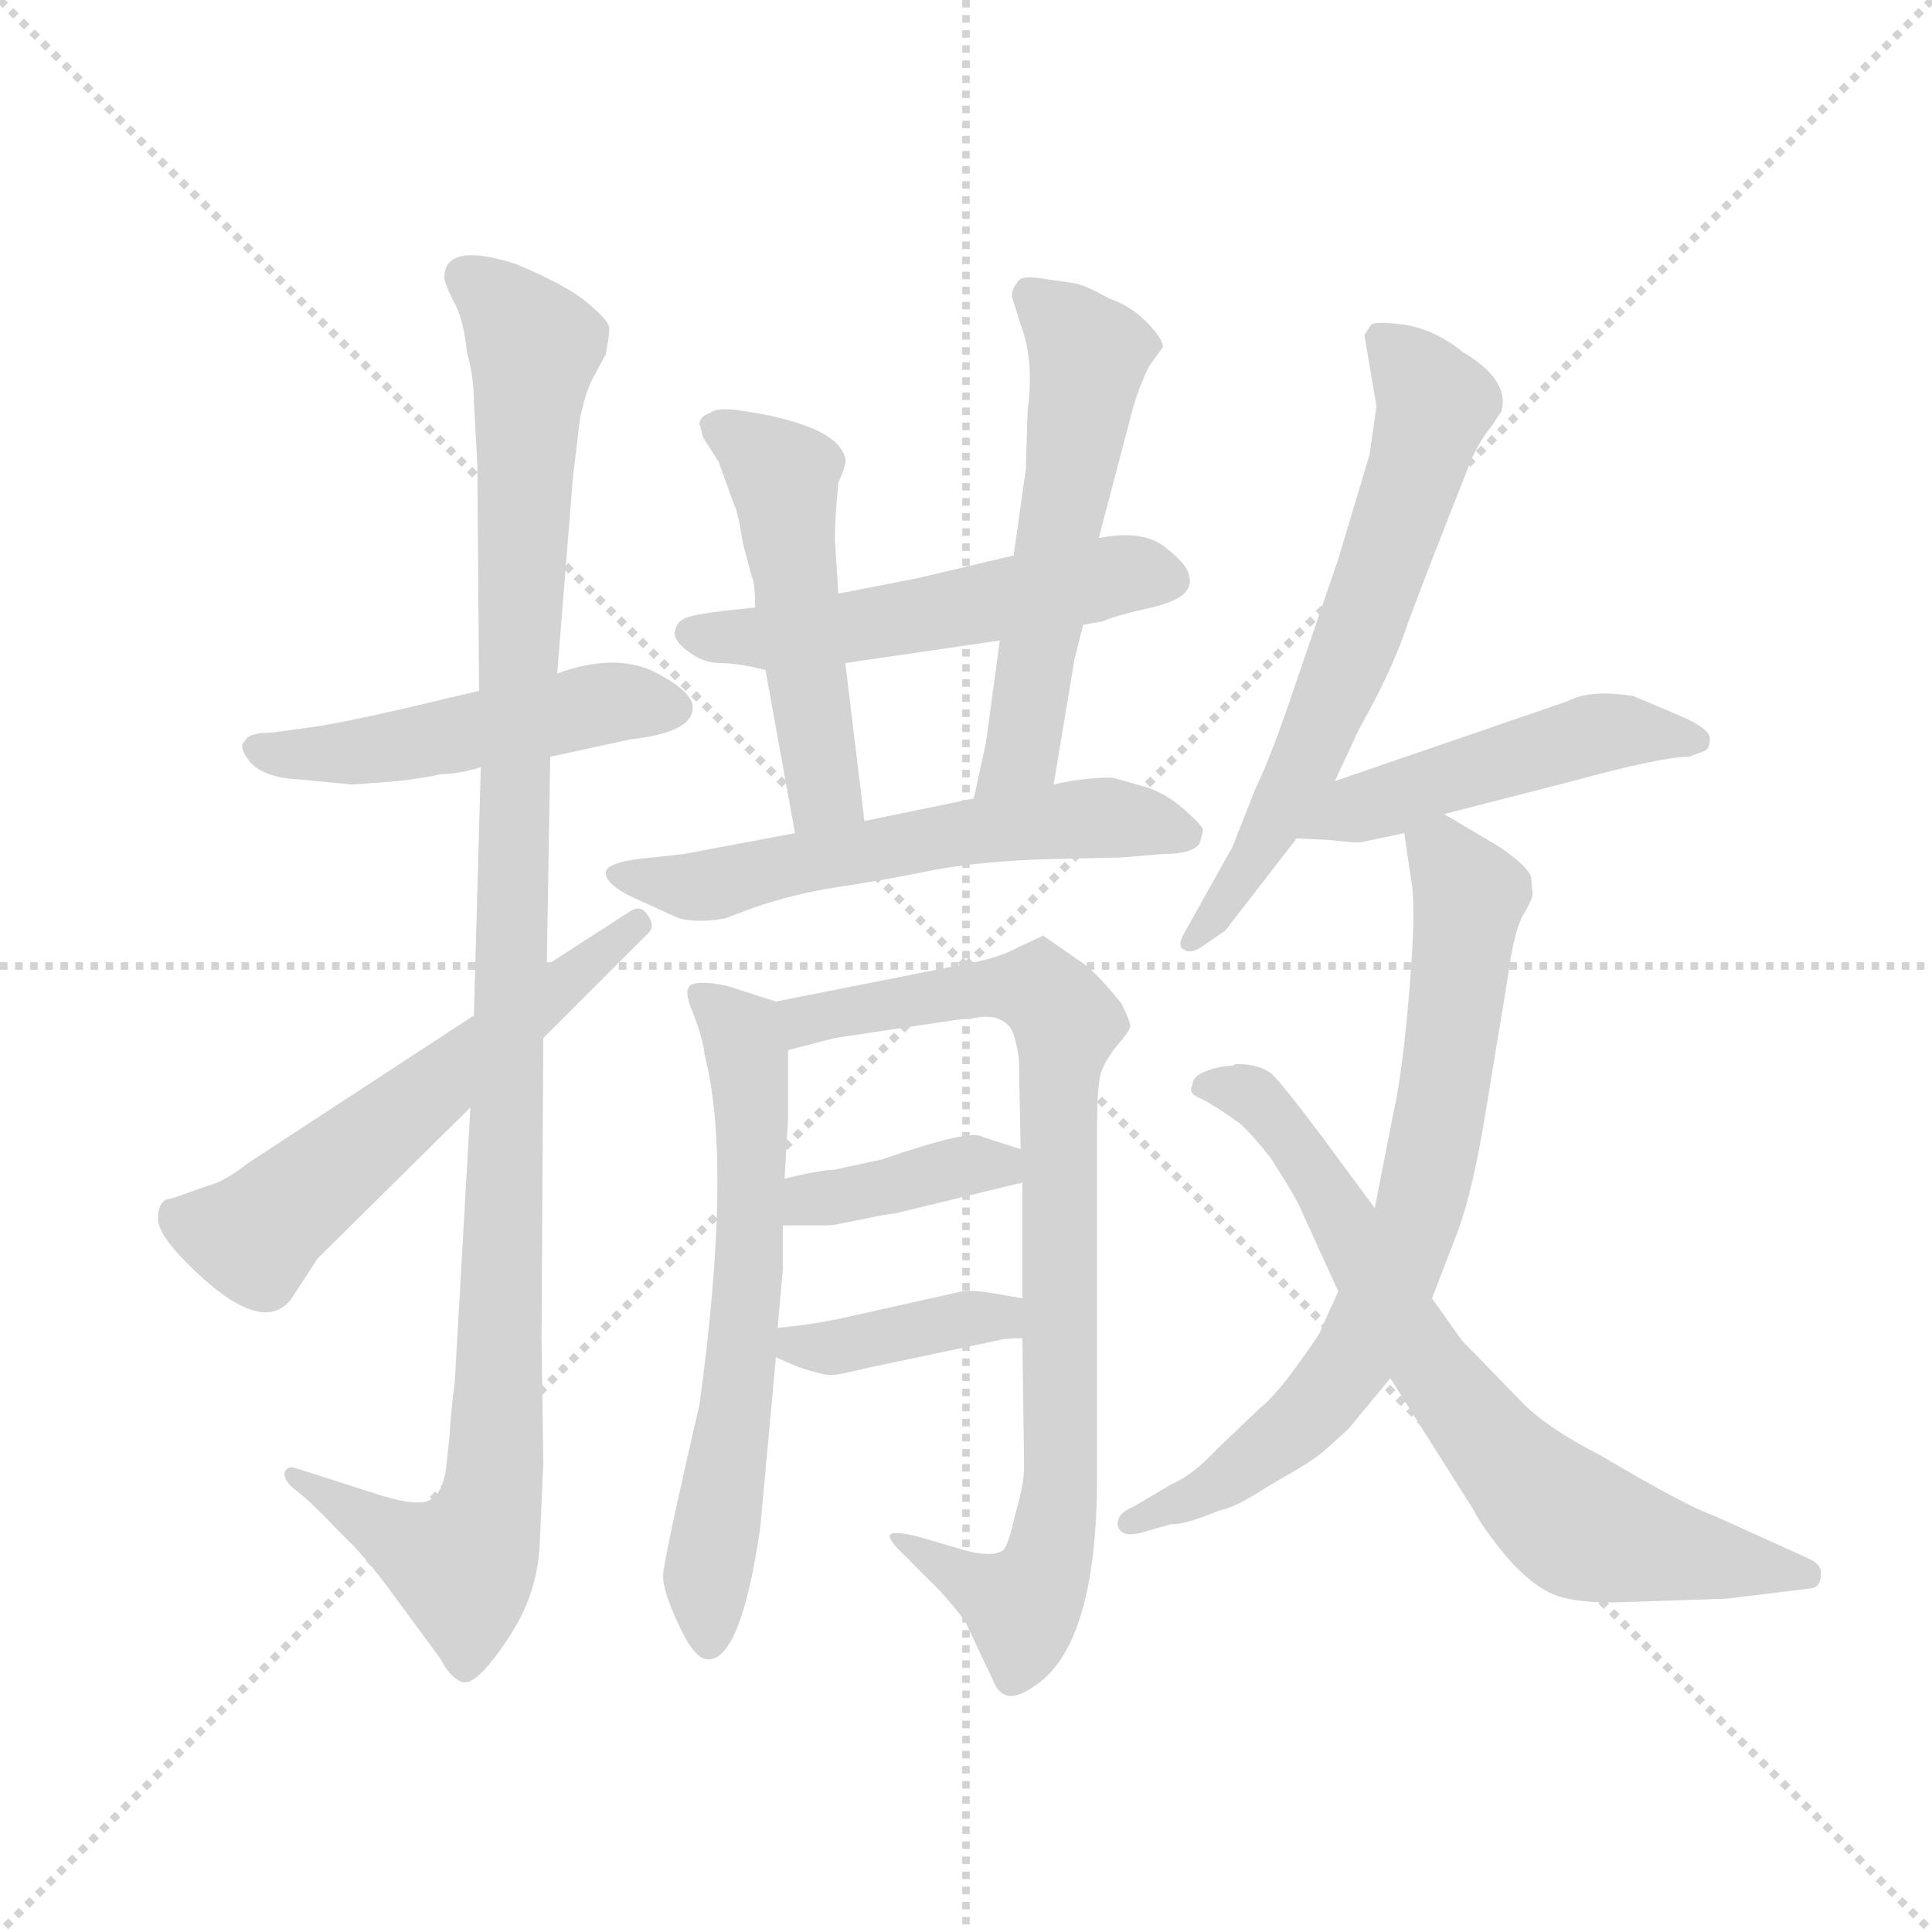 <svg version="1.1" viewBox="0 0 1024 1024" xmlns="http://www.w3.org/2000/svg">
  <g stroke="lightgray" stroke-dasharray="1,1" stroke-width="1" transform="scale(4, 4)">
    <line x1="0" y1="0" x2="256" y2="256"></line>
    <line x1="256" y1="0" x2="0" y2="256"></line>
    <line x1="128" y1="0" x2="128" y2="256"></line>
    <line x1="0" y1="128" x2="256" y2="128"></line>
  </g>
  <g transform="scale(0.92, -0.92) translate(60, -850)">
    <style type="text/css">
      
        @keyframes keyframes0 {
          from {
            stroke: blue;
            stroke-dashoffset: 499;
            stroke-width: 128;
          }
          62% {
            animation-timing-function: step-end;
            stroke: blue;
            stroke-dashoffset: 0;
            stroke-width: 128;
          }
          to {
            stroke: black;
            stroke-width: 1024;
          }
        }
        #make-me-a-hanzi-animation-0 {
          animation: keyframes0 0.656s both;
          animation-delay: 0s;
          animation-timing-function: linear;
        }
      
        @keyframes keyframes1 {
          from {
            stroke: blue;
            stroke-dashoffset: 1126;
            stroke-width: 128;
          }
          79% {
            animation-timing-function: step-end;
            stroke: blue;
            stroke-dashoffset: 0;
            stroke-width: 128;
          }
          to {
            stroke: black;
            stroke-width: 1024;
          }
        }
        #make-me-a-hanzi-animation-1 {
          animation: keyframes1 1.166s both;
          animation-delay: 0.656s;
          animation-timing-function: linear;
        }
      
        @keyframes keyframes2 {
          from {
            stroke: blue;
            stroke-dashoffset: 584;
            stroke-width: 128;
          }
          66% {
            animation-timing-function: step-end;
            stroke: blue;
            stroke-dashoffset: 0;
            stroke-width: 128;
          }
          to {
            stroke: black;
            stroke-width: 1024;
          }
        }
        #make-me-a-hanzi-animation-2 {
          animation: keyframes2 0.725s both;
          animation-delay: 1.822s;
          animation-timing-function: linear;
        }
      
        @keyframes keyframes3 {
          from {
            stroke: blue;
            stroke-dashoffset: 533;
            stroke-width: 128;
          }
          63% {
            animation-timing-function: step-end;
            stroke: blue;
            stroke-dashoffset: 0;
            stroke-width: 128;
          }
          to {
            stroke: black;
            stroke-width: 1024;
          }
        }
        #make-me-a-hanzi-animation-3 {
          animation: keyframes3 0.684s both;
          animation-delay: 2.548s;
          animation-timing-function: linear;
        }
      
        @keyframes keyframes4 {
          from {
            stroke: blue;
            stroke-dashoffset: 508;
            stroke-width: 128;
          }
          62% {
            animation-timing-function: step-end;
            stroke: blue;
            stroke-dashoffset: 0;
            stroke-width: 128;
          }
          to {
            stroke: black;
            stroke-width: 1024;
          }
        }
        #make-me-a-hanzi-animation-4 {
          animation: keyframes4 0.663s both;
          animation-delay: 3.231s;
          animation-timing-function: linear;
        }
      
        @keyframes keyframes5 {
          from {
            stroke: blue;
            stroke-dashoffset: 566;
            stroke-width: 128;
          }
          65% {
            animation-timing-function: step-end;
            stroke: blue;
            stroke-dashoffset: 0;
            stroke-width: 128;
          }
          to {
            stroke: black;
            stroke-width: 1024;
          }
        }
        #make-me-a-hanzi-animation-5 {
          animation: keyframes5 0.711s both;
          animation-delay: 3.895s;
          animation-timing-function: linear;
        }
      
        @keyframes keyframes6 {
          from {
            stroke: blue;
            stroke-dashoffset: 587;
            stroke-width: 128;
          }
          66% {
            animation-timing-function: step-end;
            stroke: blue;
            stroke-dashoffset: 0;
            stroke-width: 128;
          }
          to {
            stroke: black;
            stroke-width: 1024;
          }
        }
        #make-me-a-hanzi-animation-6 {
          animation: keyframes6 0.728s both;
          animation-delay: 4.605s;
          animation-timing-function: linear;
        }
      
        @keyframes keyframes7 {
          from {
            stroke: blue;
            stroke-dashoffset: 641;
            stroke-width: 128;
          }
          68% {
            animation-timing-function: step-end;
            stroke: blue;
            stroke-dashoffset: 0;
            stroke-width: 128;
          }
          to {
            stroke: black;
            stroke-width: 1024;
          }
        }
        #make-me-a-hanzi-animation-7 {
          animation: keyframes7 0.772s both;
          animation-delay: 5.333s;
          animation-timing-function: linear;
        }
      
        @keyframes keyframes8 {
          from {
            stroke: blue;
            stroke-dashoffset: 848;
            stroke-width: 128;
          }
          73% {
            animation-timing-function: step-end;
            stroke: blue;
            stroke-dashoffset: 0;
            stroke-width: 128;
          }
          to {
            stroke: black;
            stroke-width: 1024;
          }
        }
        #make-me-a-hanzi-animation-8 {
          animation: keyframes8 0.94s both;
          animation-delay: 6.105s;
          animation-timing-function: linear;
        }
      
        @keyframes keyframes9 {
          from {
            stroke: blue;
            stroke-dashoffset: 390;
            stroke-width: 128;
          }
          56% {
            animation-timing-function: step-end;
            stroke: blue;
            stroke-dashoffset: 0;
            stroke-width: 128;
          }
          to {
            stroke: black;
            stroke-width: 1024;
          }
        }
        #make-me-a-hanzi-animation-9 {
          animation: keyframes9 0.567s both;
          animation-delay: 7.045s;
          animation-timing-function: linear;
        }
      
        @keyframes keyframes10 {
          from {
            stroke: blue;
            stroke-dashoffset: 390;
            stroke-width: 128;
          }
          56% {
            animation-timing-function: step-end;
            stroke: blue;
            stroke-dashoffset: 0;
            stroke-width: 128;
          }
          to {
            stroke: black;
            stroke-width: 1024;
          }
        }
        #make-me-a-hanzi-animation-10 {
          animation: keyframes10 0.567s both;
          animation-delay: 7.612s;
          animation-timing-function: linear;
        }
      
        @keyframes keyframes11 {
          from {
            stroke: blue;
            stroke-dashoffset: 649;
            stroke-width: 128;
          }
          68% {
            animation-timing-function: step-end;
            stroke: blue;
            stroke-dashoffset: 0;
            stroke-width: 128;
          }
          to {
            stroke: black;
            stroke-width: 1024;
          }
        }
        #make-me-a-hanzi-animation-11 {
          animation: keyframes11 0.778s both;
          animation-delay: 8.18s;
          animation-timing-function: linear;
        }
      
        @keyframes keyframes12 {
          from {
            stroke: blue;
            stroke-dashoffset: 490;
            stroke-width: 128;
          }
          61% {
            animation-timing-function: step-end;
            stroke: blue;
            stroke-dashoffset: 0;
            stroke-width: 128;
          }
          to {
            stroke: black;
            stroke-width: 1024;
          }
        }
        #make-me-a-hanzi-animation-12 {
          animation: keyframes12 0.649s both;
          animation-delay: 8.958s;
          animation-timing-function: linear;
        }
      
        @keyframes keyframes13 {
          from {
            stroke: blue;
            stroke-dashoffset: 737;
            stroke-width: 128;
          }
          71% {
            animation-timing-function: step-end;
            stroke: blue;
            stroke-dashoffset: 0;
            stroke-width: 128;
          }
          to {
            stroke: black;
            stroke-width: 1024;
          }
        }
        #make-me-a-hanzi-animation-13 {
          animation: keyframes13 0.85s both;
          animation-delay: 9.607s;
          animation-timing-function: linear;
        }
      
        @keyframes keyframes14 {
          from {
            stroke: blue;
            stroke-dashoffset: 729;
            stroke-width: 128;
          }
          70% {
            animation-timing-function: step-end;
            stroke: blue;
            stroke-dashoffset: 0;
            stroke-width: 128;
          }
          to {
            stroke: black;
            stroke-width: 1024;
          }
        }
        #make-me-a-hanzi-animation-14 {
          animation: keyframes14 0.843s both;
          animation-delay: 10.456s;
          animation-timing-function: linear;
        }
      
    </style>
    
      <path d="M 257 414 L 303 424 Q 339 428 339 442 Q 340 451 317 463 Q 294 474 261 462 L 216 452 L 199 448 Q 141 434 119 431 L 97 428 Q 83 428 81 423 Q 77 420 84 411 Q 92 402 112 401 L 143 398 L 169 400 Q 186 402 194 404 Q 204 404 217 408 L 257 414 Z" fill="lightgray"></path>
    
      <path d="M 211 212 L 202 54 Q 200 39 199 23 L 197 4 Q 195 -10 188 -14 Q 182 -18 161 -12 L 111 4 Q 106 6 104 2 Q 103 -3 111 -9 Q 119 -15 137 -34 Q 151 -47 169 -72 L 194 -106 Q 199 -116 206 -119 Q 214 -122 232 -95 Q 250 -69 251 -38 L 253 7 L 252 79 L 253 252 L 255 294 L 257 414 L 261 462 L 270 574 L 274 608 Q 277 623 281 631 L 289 646 Q 291 656 291 661 Q 291 665 279 675 Q 268 685 237 698 Q 196 711 196 690 Q 196 687 201 677 Q 207 667 209 647 Q 213 633 213 619 L 215 582 L 216 452 L 217 408 L 213 265 L 211 212 Z" fill="lightgray"></path>
    
      <path d="M 60 167 L 46 162 Q 41 160 36 159 Q 31 157 31 148 Q 31 139 48 122 Q 91 79 108 102 L 123 125 L 211 212 L 253 252 L 313 312 Q 318 316 313 323 Q 309 329 303 325 L 255 294 L 213 265 L 83 180 Q 69 169 60 167 Z" fill="lightgray"></path>
    
      <path d="M 564 490 L 575 492 Q 585 496 599 499 Q 614 502 621 507 Q 627 512 625 518 Q 625 524 611 535 Q 598 545 573 540 L 524 530 L 469 517 L 423 508 L 375 500 L 356 498 Q 340 496 335 494 Q 330 492 329 487 Q 327 482 336 475 Q 345 468 355 468 Q 365 468 381 464 L 427 468 L 516 481 L 564 490 Z" fill="lightgray"></path>
    
      <path d="M 423 508 L 421 539 Q 421 552 423 572 Q 428 583 427 586 Q 422 606 363 614 Q 352 615 349 612 Q 343 610 343 606 L 345 598 L 354 584 L 363 559 Q 365 556 368 537 L 373 518 Q 375 515 375 500 L 381 464 L 398 370 C 403 340 442 347 438 377 L 427 468 L 423 508 Z" fill="lightgray"></path>
    
      <path d="M 547 398 L 559 470 L 564 490 L 573 540 L 593 616 Q 597 629 602 639 L 610 650 Q 610 655 600 665 Q 591 674 579 678 Q 565 686 558 687 L 537 690 Q 527 691 526 687 Q 523 684 523 679 L 528 663 Q 536 642 532 613 L 531 580 L 524 530 L 516 481 L 508 422 L 501 390 C 495 361 542 368 547 398 Z" fill="lightgray"></path>
    
      <path d="M 398 370 L 334 358 L 316 356 Q 291 354 289 348 Q 288 340 309 331 L 331 321 Q 342 318 358 321 L 374 327 Q 397 335 423 339 Q 450 343 479 349 Q 508 354 543 355 L 586 356 L 610 358 Q 627 358 631 364 Q 633 370 633 372 Q 633 374 623 383 Q 613 392 602 396 L 581 402 Q 563 402 547 398 L 501 390 L 438 377 L 398 370 Z" fill="lightgray"></path>
    
      <path d="M 343 41 Q 322 -50 322 -58 Q 322 -67 331 -86 Q 340 -106 348 -106 Q 367 -106 378 -30 L 387 68 L 388 85 L 391 119 L 391 144 L 392 171 L 394 205 L 394 245 C 394 271 394 271 387 273 L 359 282 Q 345 285 339 283 Q 333 281 339 267 Q 345 252 346 242 Q 362 180 343 41 Z" fill="lightgray"></path>
    
      <path d="M 529 79 L 530 5 Q 530 -5 525 -22 Q 521 -40 518 -43 Q 511 -48 492 -42 L 468 -35 Q 455 -32 453 -34 Q 451 -36 459 -44 L 482 -67 Q 490 -76 496 -84 L 513 -120 Q 519 -133 535 -122 Q 572 -99 572 -1 L 572 198 Q 572 223 574 231 Q 576 238 583 247 Q 590 255 591 258 Q 592 260 586 272 Q 570 292 561 297 L 541 311 L 526 304 Q 515 298 498 295 L 387 273 C 358 267 365 237 394 245 L 421 252 L 488 262 Q 494 263 499 263 Q 515 267 522 258 Q 525 254 527 240 L 528 188 L 529 169 L 529 102 L 529 79 Z" fill="lightgray"></path>
    
      <path d="M 456 151 L 526 168 Q 528 168 529 169 C 558 178 557 179 528 188 L 506 195 Q 500 200 448 182 L 420 176 Q 413 176 392 171 C 363 164 361 144 391 144 L 413 144 Q 420 144 424 145 L 439 148 Q 448 150 456 151 Z" fill="lightgray"></path>
    
      <path d="M 387 68 L 401 62 Q 414 58 417 58 Q 420 57 440 62 L 516 78 Q 519 79 529 79 C 559 79 559 97 529 102 L 512 105 Q 499 107 494 106 L 427 91 Q 409 87 388 85 C 358 82 359 80 387 68 Z" fill="lightgray"></path>
    
      <path d="M 709 400 L 723 430 Q 741 462 749 485 Q 757 508 788 586 Q 793 597 799 604 L 805 613 Q 810 631 783 647 Q 767 660 749 663 Q 732 665 730 663 L 726 657 L 733 616 L 729 588 L 711 528 L 685 452 Q 673 416 663 395 L 650 362 L 622 312 Q 618 305 622 303 Q 626 300 633 305 L 646 314 L 687 367 L 709 400 Z" fill="lightgray"></path>
    
      <path d="M 772 381 L 846 400 Q 897 414 913 414 L 921 417 Q 925 418 925 424 Q 926 430 907 438 L 881 449 Q 856 453 843 446 L 709 400 C 681 390 657 368 687 367 L 707 366 Q 723 364 725 365 L 749 370 L 772 381 Z" fill="lightgray"></path>
    
      <path d="M 765 102 L 780 141 Q 789 166 796 210 L 809 289 Q 812 312 817 322 Q 823 332 823 335 L 822 345 Q 820 351 804 362 L 772 381 C 746 396 745 397 749 370 L 753 343 Q 756 328 752 280 Q 748 232 743 210 L 732 154 L 711 106 L 701 84 Q 701 82 687 63 Q 675 46 665 38 L 641 15 Q 627 0 615 -5 L 593 -18 Q 583 -22 584 -29 Q 586 -37 601 -32 L 615 -28 Q 621 -29 643 -20 Q 651 -19 671 -6 Q 692 6 696 9 Q 701 12 717 27 L 741 56 L 765 102 Z" fill="lightgray"></path>
    
      <path d="M 875 -73 L 935 -71 L 984 -65 Q 989 -64 989 -57 Q 990 -51 980 -47 L 927 -23 Q 912 -18 863 11 Q 830 28 816 43 L 782 78 L 765 102 L 732 154 L 701 196 Q 680 224 673 231 Q 666 237 652 237 L 650 236 Q 643 236 635 233 Q 627 230 627 225 Q 624 220 632 217 Q 640 213 654 203 Q 660 198 672 183 Q 688 158 690 152 L 711 106 L 741 56 L 789 -20 Q 794 -30 808 -47 Q 823 -64 836 -69 Q 850 -74 875 -73 Z" fill="lightgray"></path>
    
    
      <clipPath id="make-me-a-hanzi-clip-0">
        <path d="M 257 414 L 303 424 Q 339 428 339 442 Q 340 451 317 463 Q 294 474 261 462 L 216 452 L 199 448 Q 141 434 119 431 L 97 428 Q 83 428 81 423 Q 77 420 84 411 Q 92 402 112 401 L 143 398 L 169 400 Q 186 402 194 404 Q 204 404 217 408 L 257 414 Z"></path>
      </clipPath>
      <path clip-path="url(#make-me-a-hanzi-clip-0)" d="M 88 418 L 148 417 L 296 446 L 328 442" fill="none" id="make-me-a-hanzi-animation-0" stroke-dasharray="371 742" stroke-linecap="round"></path>
    
      <clipPath id="make-me-a-hanzi-clip-1">
        <path d="M 211 212 L 202 54 Q 200 39 199 23 L 197 4 Q 195 -10 188 -14 Q 182 -18 161 -12 L 111 4 Q 106 6 104 2 Q 103 -3 111 -9 Q 119 -15 137 -34 Q 151 -47 169 -72 L 194 -106 Q 199 -116 206 -119 Q 214 -122 232 -95 Q 250 -69 251 -38 L 253 7 L 252 79 L 253 252 L 255 294 L 257 414 L 261 462 L 270 574 L 274 608 Q 277 623 281 631 L 289 646 Q 291 656 291 661 Q 291 665 279 675 Q 268 685 237 698 Q 196 711 196 690 Q 196 687 201 677 Q 207 667 209 647 Q 213 633 213 619 L 215 582 L 216 452 L 217 408 L 213 265 L 211 212 Z"></path>
      </clipPath>
      <path clip-path="url(#make-me-a-hanzi-clip-1)" d="M 210 690 L 235 669 L 247 648 L 223 -14 L 206 -52 L 109 -2" fill="none" id="make-me-a-hanzi-animation-1" stroke-dasharray="998 1996" stroke-linecap="round"></path>
    
      <clipPath id="make-me-a-hanzi-clip-2">
        <path d="M 60 167 L 46 162 Q 41 160 36 159 Q 31 157 31 148 Q 31 139 48 122 Q 91 79 108 102 L 123 125 L 211 212 L 253 252 L 313 312 Q 318 316 313 323 Q 309 329 303 325 L 255 294 L 213 265 L 83 180 Q 69 169 60 167 Z"></path>
      </clipPath>
      <path clip-path="url(#make-me-a-hanzi-clip-2)" d="M 45 148 L 86 137 L 307 318" fill="none" id="make-me-a-hanzi-animation-2" stroke-dasharray="456 912" stroke-linecap="round"></path>
    
      <clipPath id="make-me-a-hanzi-clip-3">
        <path d="M 564 490 L 575 492 Q 585 496 599 499 Q 614 502 621 507 Q 627 512 625 518 Q 625 524 611 535 Q 598 545 573 540 L 524 530 L 469 517 L 423 508 L 375 500 L 356 498 Q 340 496 335 494 Q 330 492 329 487 Q 327 482 336 475 Q 345 468 355 468 Q 365 468 381 464 L 427 468 L 516 481 L 564 490 Z"></path>
      </clipPath>
      <path clip-path="url(#make-me-a-hanzi-clip-3)" d="M 339 485 L 402 484 L 583 519 L 612 516" fill="none" id="make-me-a-hanzi-animation-3" stroke-dasharray="405 810" stroke-linecap="round"></path>
    
      <clipPath id="make-me-a-hanzi-clip-4">
        <path d="M 423 508 L 421 539 Q 421 552 423 572 Q 428 583 427 586 Q 422 606 363 614 Q 352 615 349 612 Q 343 610 343 606 L 345 598 L 354 584 L 363 559 Q 365 556 368 537 L 373 518 Q 375 515 375 500 L 381 464 L 398 370 C 403 340 442 347 438 377 L 427 468 L 423 508 Z"></path>
      </clipPath>
      <path clip-path="url(#make-me-a-hanzi-clip-4)" d="M 351 604 L 371 595 L 391 575 L 415 393 L 403 379" fill="none" id="make-me-a-hanzi-animation-4" stroke-dasharray="380 760" stroke-linecap="round"></path>
    
      <clipPath id="make-me-a-hanzi-clip-5">
        <path d="M 547 398 L 559 470 L 564 490 L 573 540 L 593 616 Q 597 629 602 639 L 610 650 Q 610 655 600 665 Q 591 674 579 678 Q 565 686 558 687 L 537 690 Q 527 691 526 687 Q 523 684 523 679 L 528 663 Q 536 642 532 613 L 531 580 L 524 530 L 516 481 L 508 422 L 501 390 C 495 361 542 368 547 398 Z"></path>
      </clipPath>
      <path clip-path="url(#make-me-a-hanzi-clip-5)" d="M 534 679 L 567 645 L 529 416 L 508 394" fill="none" id="make-me-a-hanzi-animation-5" stroke-dasharray="438 876" stroke-linecap="round"></path>
    
      <clipPath id="make-me-a-hanzi-clip-6">
        <path d="M 398 370 L 334 358 L 316 356 Q 291 354 289 348 Q 288 340 309 331 L 331 321 Q 342 318 358 321 L 374 327 Q 397 335 423 339 Q 450 343 479 349 Q 508 354 543 355 L 586 356 L 610 358 Q 627 358 631 364 Q 633 370 633 372 Q 633 374 623 383 Q 613 392 602 396 L 581 402 Q 563 402 547 398 L 501 390 L 438 377 L 398 370 Z"></path>
      </clipPath>
      <path clip-path="url(#make-me-a-hanzi-clip-6)" d="M 296 346 L 349 340 L 543 377 L 576 379 L 622 371" fill="none" id="make-me-a-hanzi-animation-6" stroke-dasharray="459 918" stroke-linecap="round"></path>
    
      <clipPath id="make-me-a-hanzi-clip-7">
        <path d="M 343 41 Q 322 -50 322 -58 Q 322 -67 331 -86 Q 340 -106 348 -106 Q 367 -106 378 -30 L 387 68 L 388 85 L 391 119 L 391 144 L 392 171 L 394 205 L 394 245 C 394 271 394 271 387 273 L 359 282 Q 345 285 339 283 Q 333 281 339 267 Q 345 252 346 242 Q 362 180 343 41 Z"></path>
      </clipPath>
      <path clip-path="url(#make-me-a-hanzi-clip-7)" d="M 344 277 L 368 252 L 373 212 L 367 63 L 349 -46 L 348 -96" fill="none" id="make-me-a-hanzi-animation-7" stroke-dasharray="513 1026" stroke-linecap="round"></path>
    
      <clipPath id="make-me-a-hanzi-clip-8">
        <path d="M 529 79 L 530 5 Q 530 -5 525 -22 Q 521 -40 518 -43 Q 511 -48 492 -42 L 468 -35 Q 455 -32 453 -34 Q 451 -36 459 -44 L 482 -67 Q 490 -76 496 -84 L 513 -120 Q 519 -133 535 -122 Q 572 -99 572 -1 L 572 198 Q 572 223 574 231 Q 576 238 583 247 Q 590 255 591 258 Q 592 260 586 272 Q 570 292 561 297 L 541 311 L 526 304 Q 515 298 498 295 L 387 273 C 358 267 365 237 394 245 L 421 252 L 488 262 Q 494 263 499 263 Q 515 267 522 258 Q 525 254 527 240 L 528 188 L 529 169 L 529 102 L 529 79 Z"></path>
      </clipPath>
      <path clip-path="url(#make-me-a-hanzi-clip-8)" d="M 395 268 L 404 262 L 530 281 L 541 278 L 555 260 L 550 231 L 552 7 L 543 -51 L 529 -75 L 460 -36" fill="none" id="make-me-a-hanzi-animation-8" stroke-dasharray="720 1440" stroke-linecap="round"></path>
    
      <clipPath id="make-me-a-hanzi-clip-9">
        <path d="M 456 151 L 526 168 Q 528 168 529 169 C 558 178 557 179 528 188 L 506 195 Q 500 200 448 182 L 420 176 Q 413 176 392 171 C 363 164 361 144 391 144 L 413 144 Q 420 144 424 145 L 439 148 Q 448 150 456 151 Z"></path>
      </clipPath>
      <path clip-path="url(#make-me-a-hanzi-clip-9)" d="M 397 151 L 407 159 L 497 179 L 526 174" fill="none" id="make-me-a-hanzi-animation-9" stroke-dasharray="262 524" stroke-linecap="round"></path>
    
      <clipPath id="make-me-a-hanzi-clip-10">
        <path d="M 387 68 L 401 62 Q 414 58 417 58 Q 420 57 440 62 L 516 78 Q 519 79 529 79 C 559 79 559 97 529 102 L 512 105 Q 499 107 494 106 L 427 91 Q 409 87 388 85 C 358 82 359 80 387 68 Z"></path>
      </clipPath>
      <path clip-path="url(#make-me-a-hanzi-clip-10)" d="M 395 80 L 400 74 L 429 74 L 524 96" fill="none" id="make-me-a-hanzi-animation-10" stroke-dasharray="262 524" stroke-linecap="round"></path>
    
      <clipPath id="make-me-a-hanzi-clip-11">
        <path d="M 709 400 L 723 430 Q 741 462 749 485 Q 757 508 788 586 Q 793 597 799 604 L 805 613 Q 810 631 783 647 Q 767 660 749 663 Q 732 665 730 663 L 726 657 L 733 616 L 729 588 L 711 528 L 685 452 Q 673 416 663 395 L 650 362 L 622 312 Q 618 305 622 303 Q 626 300 633 305 L 646 314 L 687 367 L 709 400 Z"></path>
      </clipPath>
      <path clip-path="url(#make-me-a-hanzi-clip-11)" d="M 734 656 L 767 617 L 758 585 L 693 413 L 664 359 L 627 308" fill="none" id="make-me-a-hanzi-animation-11" stroke-dasharray="521 1042" stroke-linecap="round"></path>
    
      <clipPath id="make-me-a-hanzi-clip-12">
        <path d="M 772 381 L 846 400 Q 897 414 913 414 L 921 417 Q 925 418 925 424 Q 926 430 907 438 L 881 449 Q 856 453 843 446 L 709 400 C 681 390 657 368 687 367 L 707 366 Q 723 364 725 365 L 749 370 L 772 381 Z"></path>
      </clipPath>
      <path clip-path="url(#make-me-a-hanzi-clip-12)" d="M 692 371 L 861 428 L 917 424" fill="none" id="make-me-a-hanzi-animation-12" stroke-dasharray="362 724" stroke-linecap="round"></path>
    
      <clipPath id="make-me-a-hanzi-clip-13">
        <path d="M 765 102 L 780 141 Q 789 166 796 210 L 809 289 Q 812 312 817 322 Q 823 332 823 335 L 822 345 Q 820 351 804 362 L 772 381 C 746 396 745 397 749 370 L 753 343 Q 756 328 752 280 Q 748 232 743 210 L 732 154 L 711 106 L 701 84 Q 701 82 687 63 Q 675 46 665 38 L 641 15 Q 627 0 615 -5 L 593 -18 Q 583 -22 584 -29 Q 586 -37 601 -32 L 615 -28 Q 621 -29 643 -20 Q 651 -19 671 -6 Q 692 6 696 9 Q 701 12 717 27 L 741 56 L 765 102 Z"></path>
      </clipPath>
      <path clip-path="url(#make-me-a-hanzi-clip-13)" d="M 759 365 L 771 358 L 787 334 L 770 206 L 750 130 L 719 66 L 696 37 L 655 2 L 592 -26" fill="none" id="make-me-a-hanzi-animation-13" stroke-dasharray="609 1218" stroke-linecap="round"></path>
    
      <clipPath id="make-me-a-hanzi-clip-14">
        <path d="M 875 -73 L 935 -71 L 984 -65 Q 989 -64 989 -57 Q 990 -51 980 -47 L 927 -23 Q 912 -18 863 11 Q 830 28 816 43 L 782 78 L 765 102 L 732 154 L 701 196 Q 680 224 673 231 Q 666 237 652 237 L 650 236 Q 643 236 635 233 Q 627 230 627 225 Q 624 220 632 217 Q 640 213 654 203 Q 660 198 672 183 Q 688 158 690 152 L 711 106 L 741 56 L 789 -20 Q 794 -30 808 -47 Q 823 -64 836 -69 Q 850 -74 875 -73 Z"></path>
      </clipPath>
      <path clip-path="url(#make-me-a-hanzi-clip-14)" d="M 635 225 L 664 217 L 684 196 L 764 62 L 826 -11 L 857 -32 L 979 -57" fill="none" id="make-me-a-hanzi-animation-14" stroke-dasharray="601 1202" stroke-linecap="round"></path>
    
  </g>
</svg>